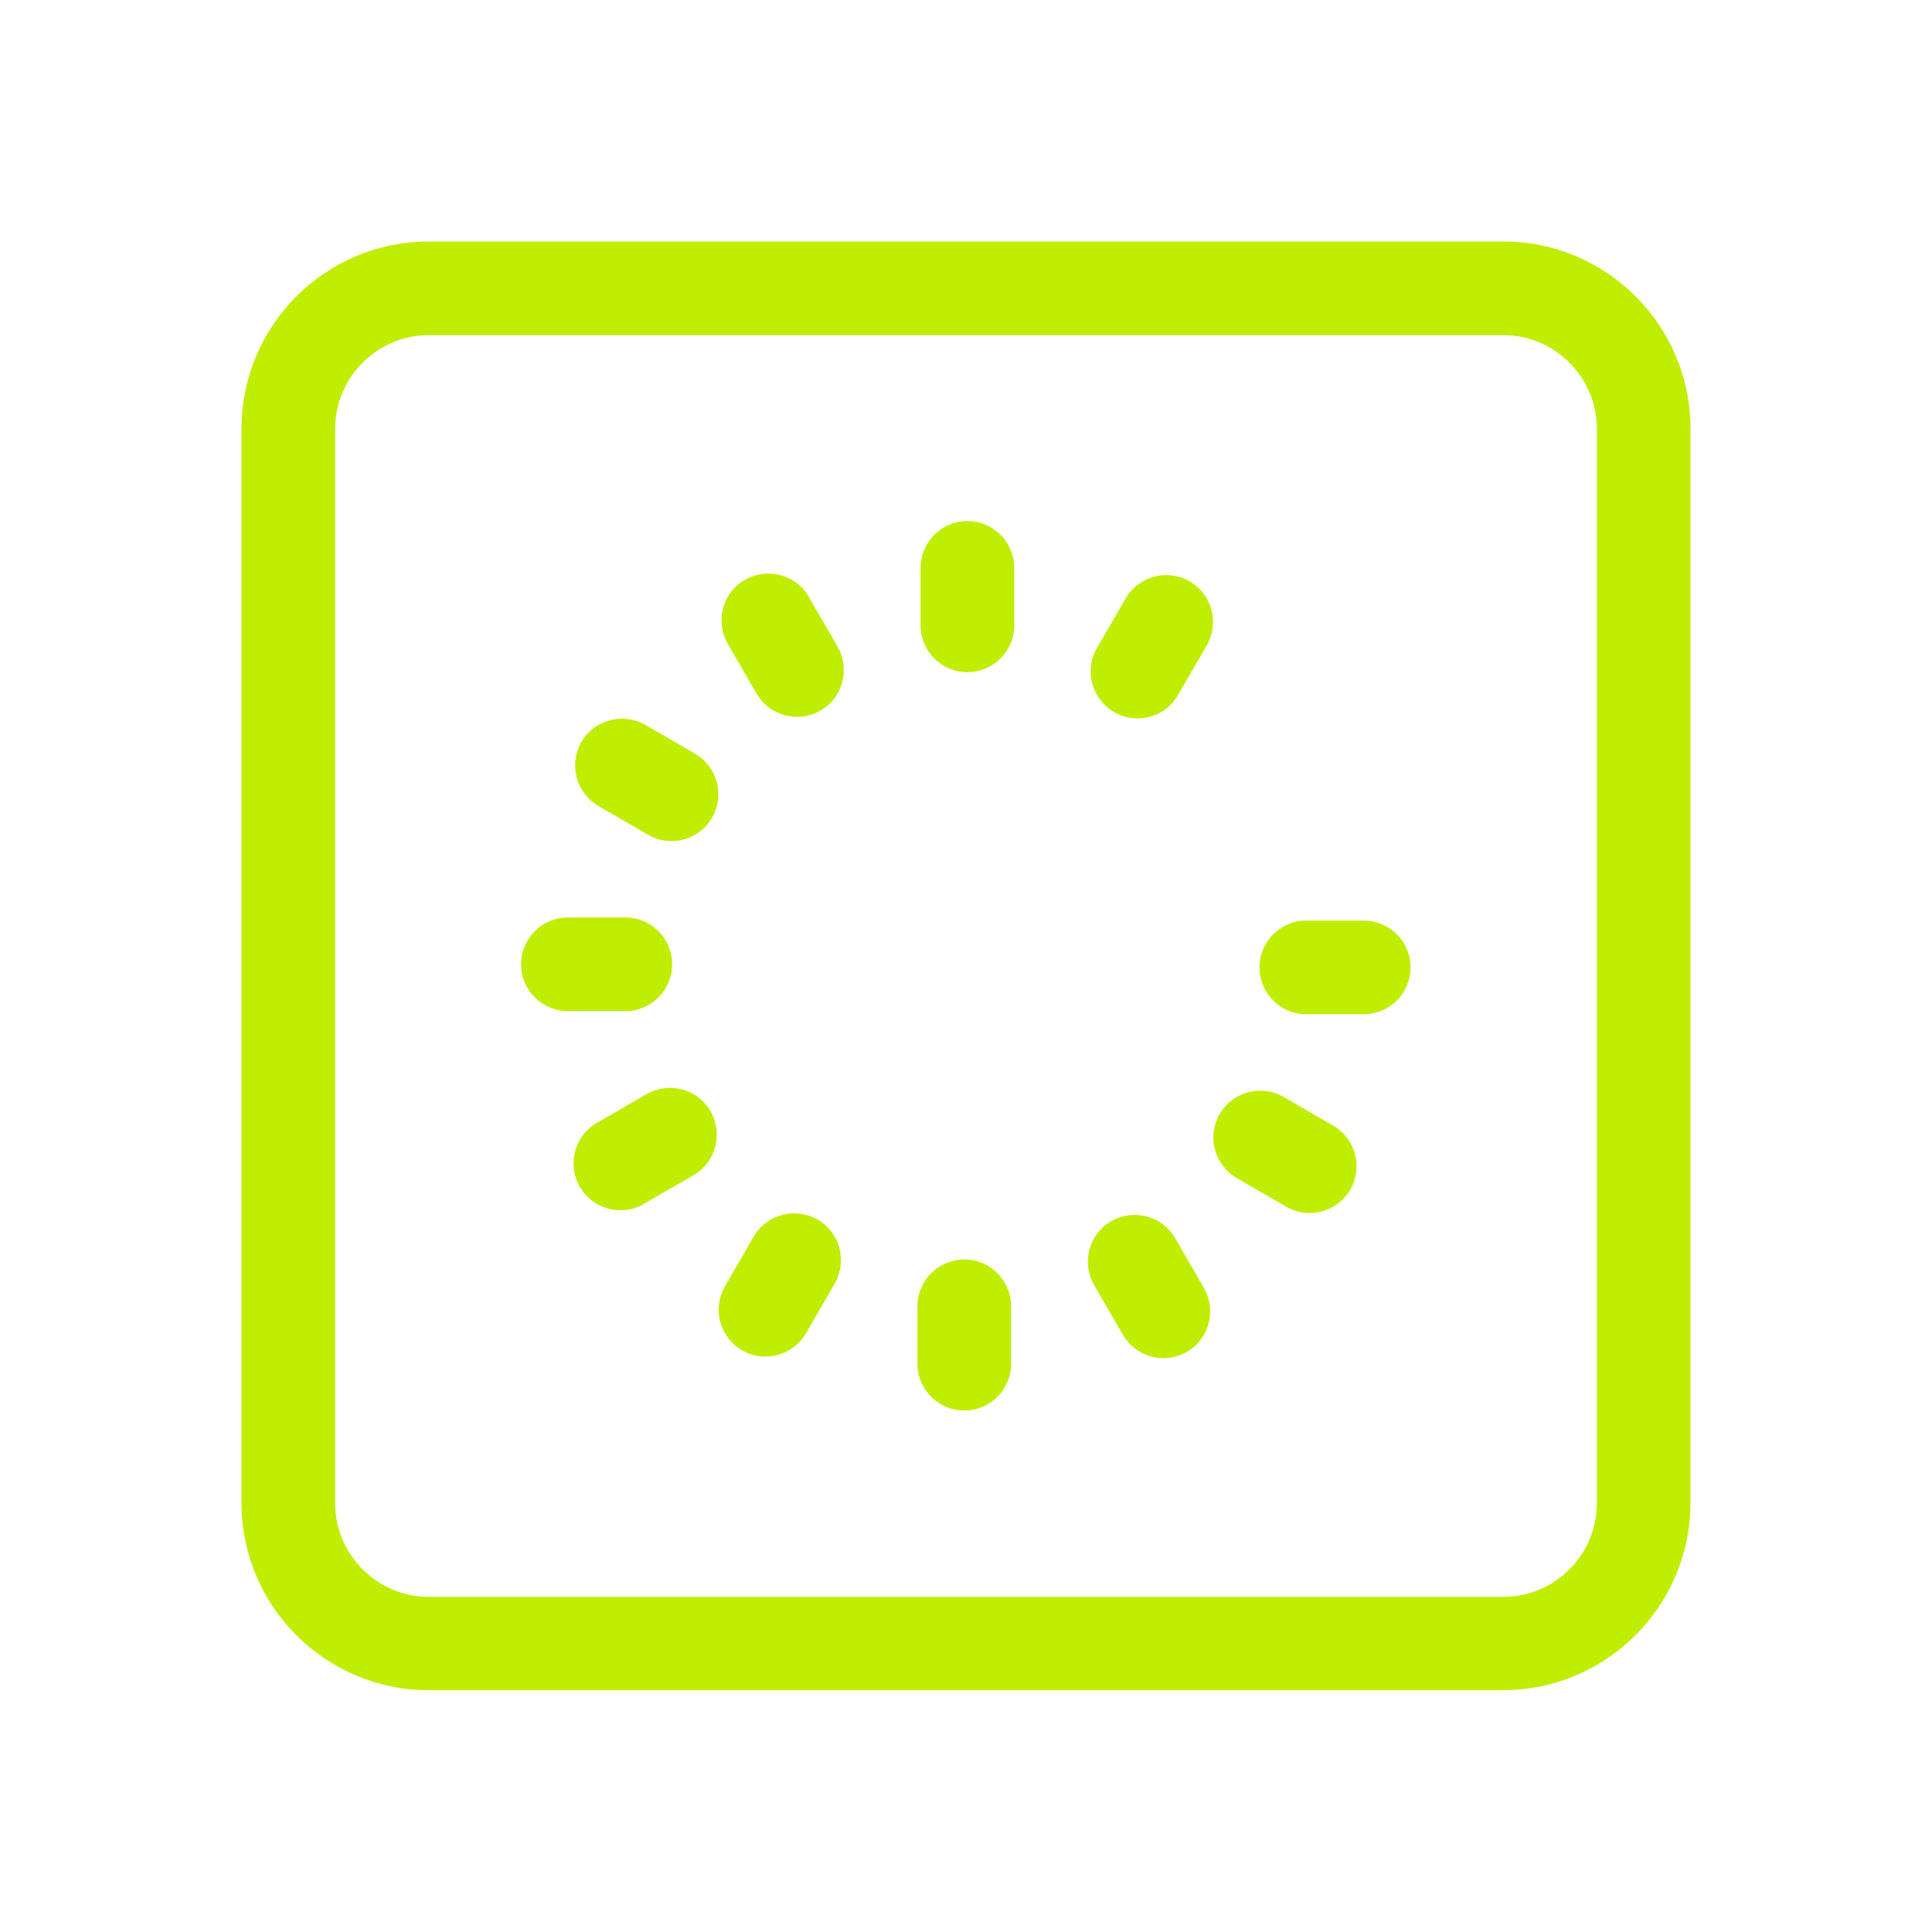 <svg width="32" height="32" viewBox="0 0 32 32" fill="none" xmlns="http://www.w3.org/2000/svg">
<mask id="mask0_390_3024" style="mask-type:alpha" maskUnits="userSpaceOnUse" x="0" y="0" width="32" height="32">
<rect width="32" height="32" fill="#D9D9D9"/>
</mask>
<g mask="url(#mask0_390_3024)">
<path d="M24.893 27.995H7.101C5.39 27.995 4 26.604 4 24.893V7.101C4 5.39 5.39 4 7.101 4H24.899C26.61 4 28 5.39 28 7.101V24.899C27.995 26.604 26.604 27.995 24.893 27.995ZM7.101 5.551C6.249 5.551 5.551 6.249 5.551 7.101V24.899C5.551 25.752 6.249 26.449 7.101 26.449H24.899C25.752 26.449 26.449 25.752 26.449 24.899V7.101C26.449 6.249 25.752 5.551 24.899 5.551H7.101ZM23.363 16.023C23.363 15.594 23.017 15.248 22.588 15.248H21.637C21.208 15.248 20.861 15.594 20.861 16.023C20.861 16.452 21.208 16.799 21.637 16.799H22.588C23.017 16.799 23.363 16.452 23.363 16.023ZM19.512 11.511L19.988 10.689C20.2 10.317 20.076 9.846 19.704 9.629C19.331 9.417 18.861 9.541 18.644 9.913L18.168 10.735C17.956 11.107 18.081 11.578 18.453 11.795C18.577 11.867 18.706 11.898 18.84 11.898C19.109 11.898 19.368 11.764 19.512 11.511ZM16.799 10.358V9.407C16.799 8.978 16.452 8.631 16.023 8.631C15.594 8.631 15.248 8.978 15.248 9.407V10.358C15.248 10.787 15.594 11.133 16.023 11.133C16.452 11.133 16.799 10.787 16.799 10.358ZM13.589 11.769C13.961 11.557 14.085 11.082 13.873 10.71L13.397 9.888C13.185 9.515 12.71 9.391 12.338 9.603C11.966 9.815 11.841 10.291 12.053 10.663L12.529 11.485C12.674 11.733 12.932 11.873 13.201 11.873C13.33 11.873 13.465 11.841 13.589 11.769ZM11.795 13.542C12.007 13.17 11.883 12.7 11.511 12.482L10.689 12.007C10.317 11.795 9.846 11.919 9.629 12.291C9.417 12.663 9.541 13.134 9.913 13.351L10.735 13.826C10.859 13.899 10.989 13.93 11.123 13.93C11.392 13.93 11.655 13.79 11.795 13.542ZM11.133 15.972C11.133 15.543 10.787 15.196 10.358 15.196H9.407C8.978 15.196 8.631 15.543 8.631 15.972C8.631 16.401 8.978 16.747 9.407 16.747H10.358C10.787 16.747 11.133 16.401 11.133 15.972ZM10.663 19.941L11.485 19.466C11.857 19.254 11.981 18.778 11.769 18.406C11.557 18.034 11.082 17.91 10.71 18.122L9.888 18.598C9.515 18.809 9.391 19.285 9.603 19.657C9.748 19.905 10.007 20.045 10.275 20.045C10.41 20.045 10.544 20.014 10.663 19.941ZM13.351 22.081L13.826 21.259C14.038 20.887 13.914 20.417 13.542 20.2C13.17 19.988 12.7 20.112 12.482 20.484L12.007 21.306C11.795 21.678 11.919 22.149 12.291 22.366C12.415 22.438 12.544 22.469 12.679 22.469C12.948 22.469 13.206 22.329 13.351 22.081ZM16.747 22.588V21.637C16.747 21.208 16.401 20.861 15.972 20.861C15.543 20.861 15.196 21.208 15.196 21.637V22.588C15.196 23.017 15.543 23.363 15.972 23.363C16.401 23.363 16.747 23.017 16.747 22.588ZM19.657 22.392C20.029 22.18 20.153 21.704 19.941 21.332L19.466 20.51C19.254 20.138 18.778 20.014 18.406 20.226C18.034 20.438 17.91 20.913 18.122 21.285L18.598 22.107C18.742 22.355 19.001 22.495 19.269 22.495C19.404 22.495 19.538 22.459 19.657 22.392ZM22.366 19.704C22.578 19.331 22.454 18.861 22.081 18.644L21.259 18.168C20.887 17.956 20.417 18.081 20.2 18.453C19.988 18.825 20.112 19.295 20.484 19.512L21.306 19.988C21.43 20.06 21.559 20.091 21.694 20.091C21.957 20.091 22.221 19.952 22.366 19.704Z" fill="#C0EE02"/>
</g>
</svg>
